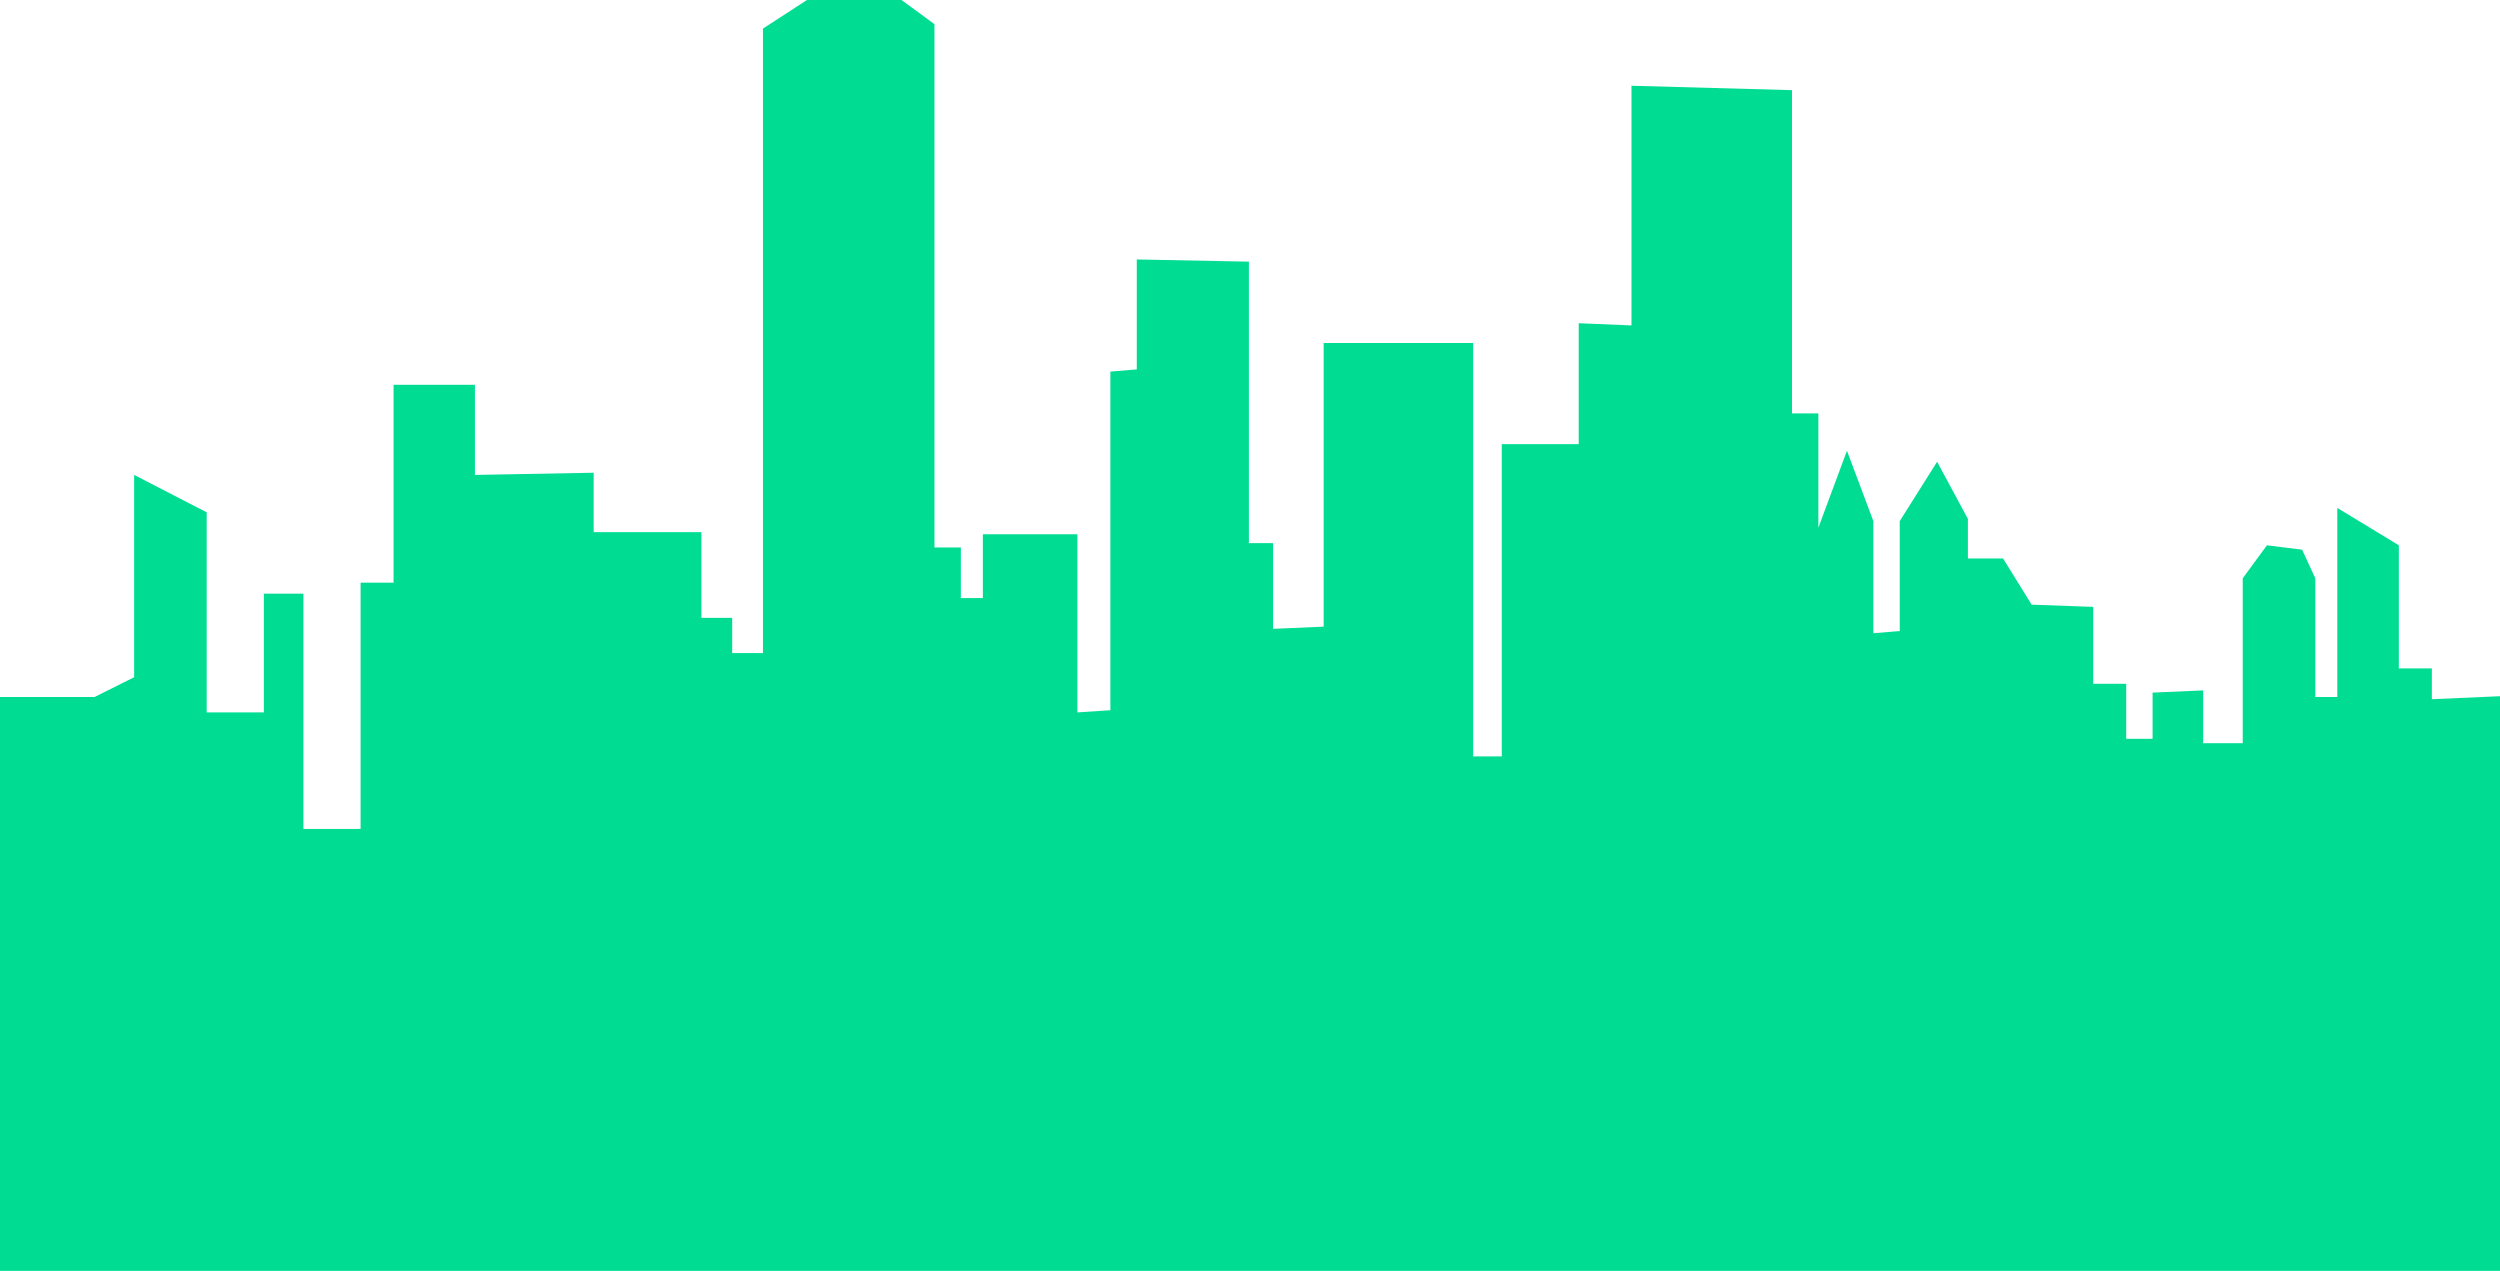 <svg xmlns="http://www.w3.org/2000/svg" width="1366" height="694.41" viewBox="0 0 1366 694.41"><defs><style>.a{fill:#00dd93;}</style></defs><title>skyline</title><polygon class="a" points="0 380.85 51.66 380.85 73.29 370.03 73.29 259.5 112.93 279.93 112.93 389.26 144.17 389.26 144.17 324.38 165.79 324.38 165.79 452.93 197.03 452.93 197.03 318.37 215.05 318.37 215.05 210.25 259.5 210.25 259.5 259.5 324.38 258.3 324.38 290.74 383.25 290.74 383.25 337.6 400.07 337.6 400.07 356.82 416.89 356.82 416.89 15.62 440.92 0 492.58 0 510.6 13.21 510.6 299.15 525.01 299.15 525.01 326.78 537.03 326.78 537.03 291.94 588.69 291.94 588.69 389.26 606.71 388.06 606.71 203.04 621.13 201.84 621.13 141.77 682.4 142.97 682.4 296.75 695.62 296.75 695.62 343.6 723.25 342.4 723.25 187.42 804.94 187.42 804.94 413.28 820.56 413.28 820.56 242.68 862.61 242.68 862.61 176.61 891.44 177.81 891.44 46.85 979.15 49.26 979.15 225.87 993.56 225.87 993.56 288.34 1009.18 246.29 1023.6 284.73 1023.6 346 1038.02 344.8 1038.02 284.73 1058.44 252.3 1075.26 283.53 1075.26 305.16 1094.48 305.16 1110.1 330.39 1143.74 331.59 1143.74 373.64 1161.76 373.64 1161.76 403.67 1176.18 403.67 1176.18 378.44 1203.81 377.24 1203.81 406.08 1225.43 406.08 1225.43 315.97 1238.65 297.95 1257.87 300.35 1265.08 315.97 1265.08 380.85 1277.1 380.85 1277.1 277.52 1310.73 297.95 1310.73 365.23 1328.76 365.23 1328.76 382.05 1366 380.41 1366 694.41 0 694.41 0 380.85"/></svg>